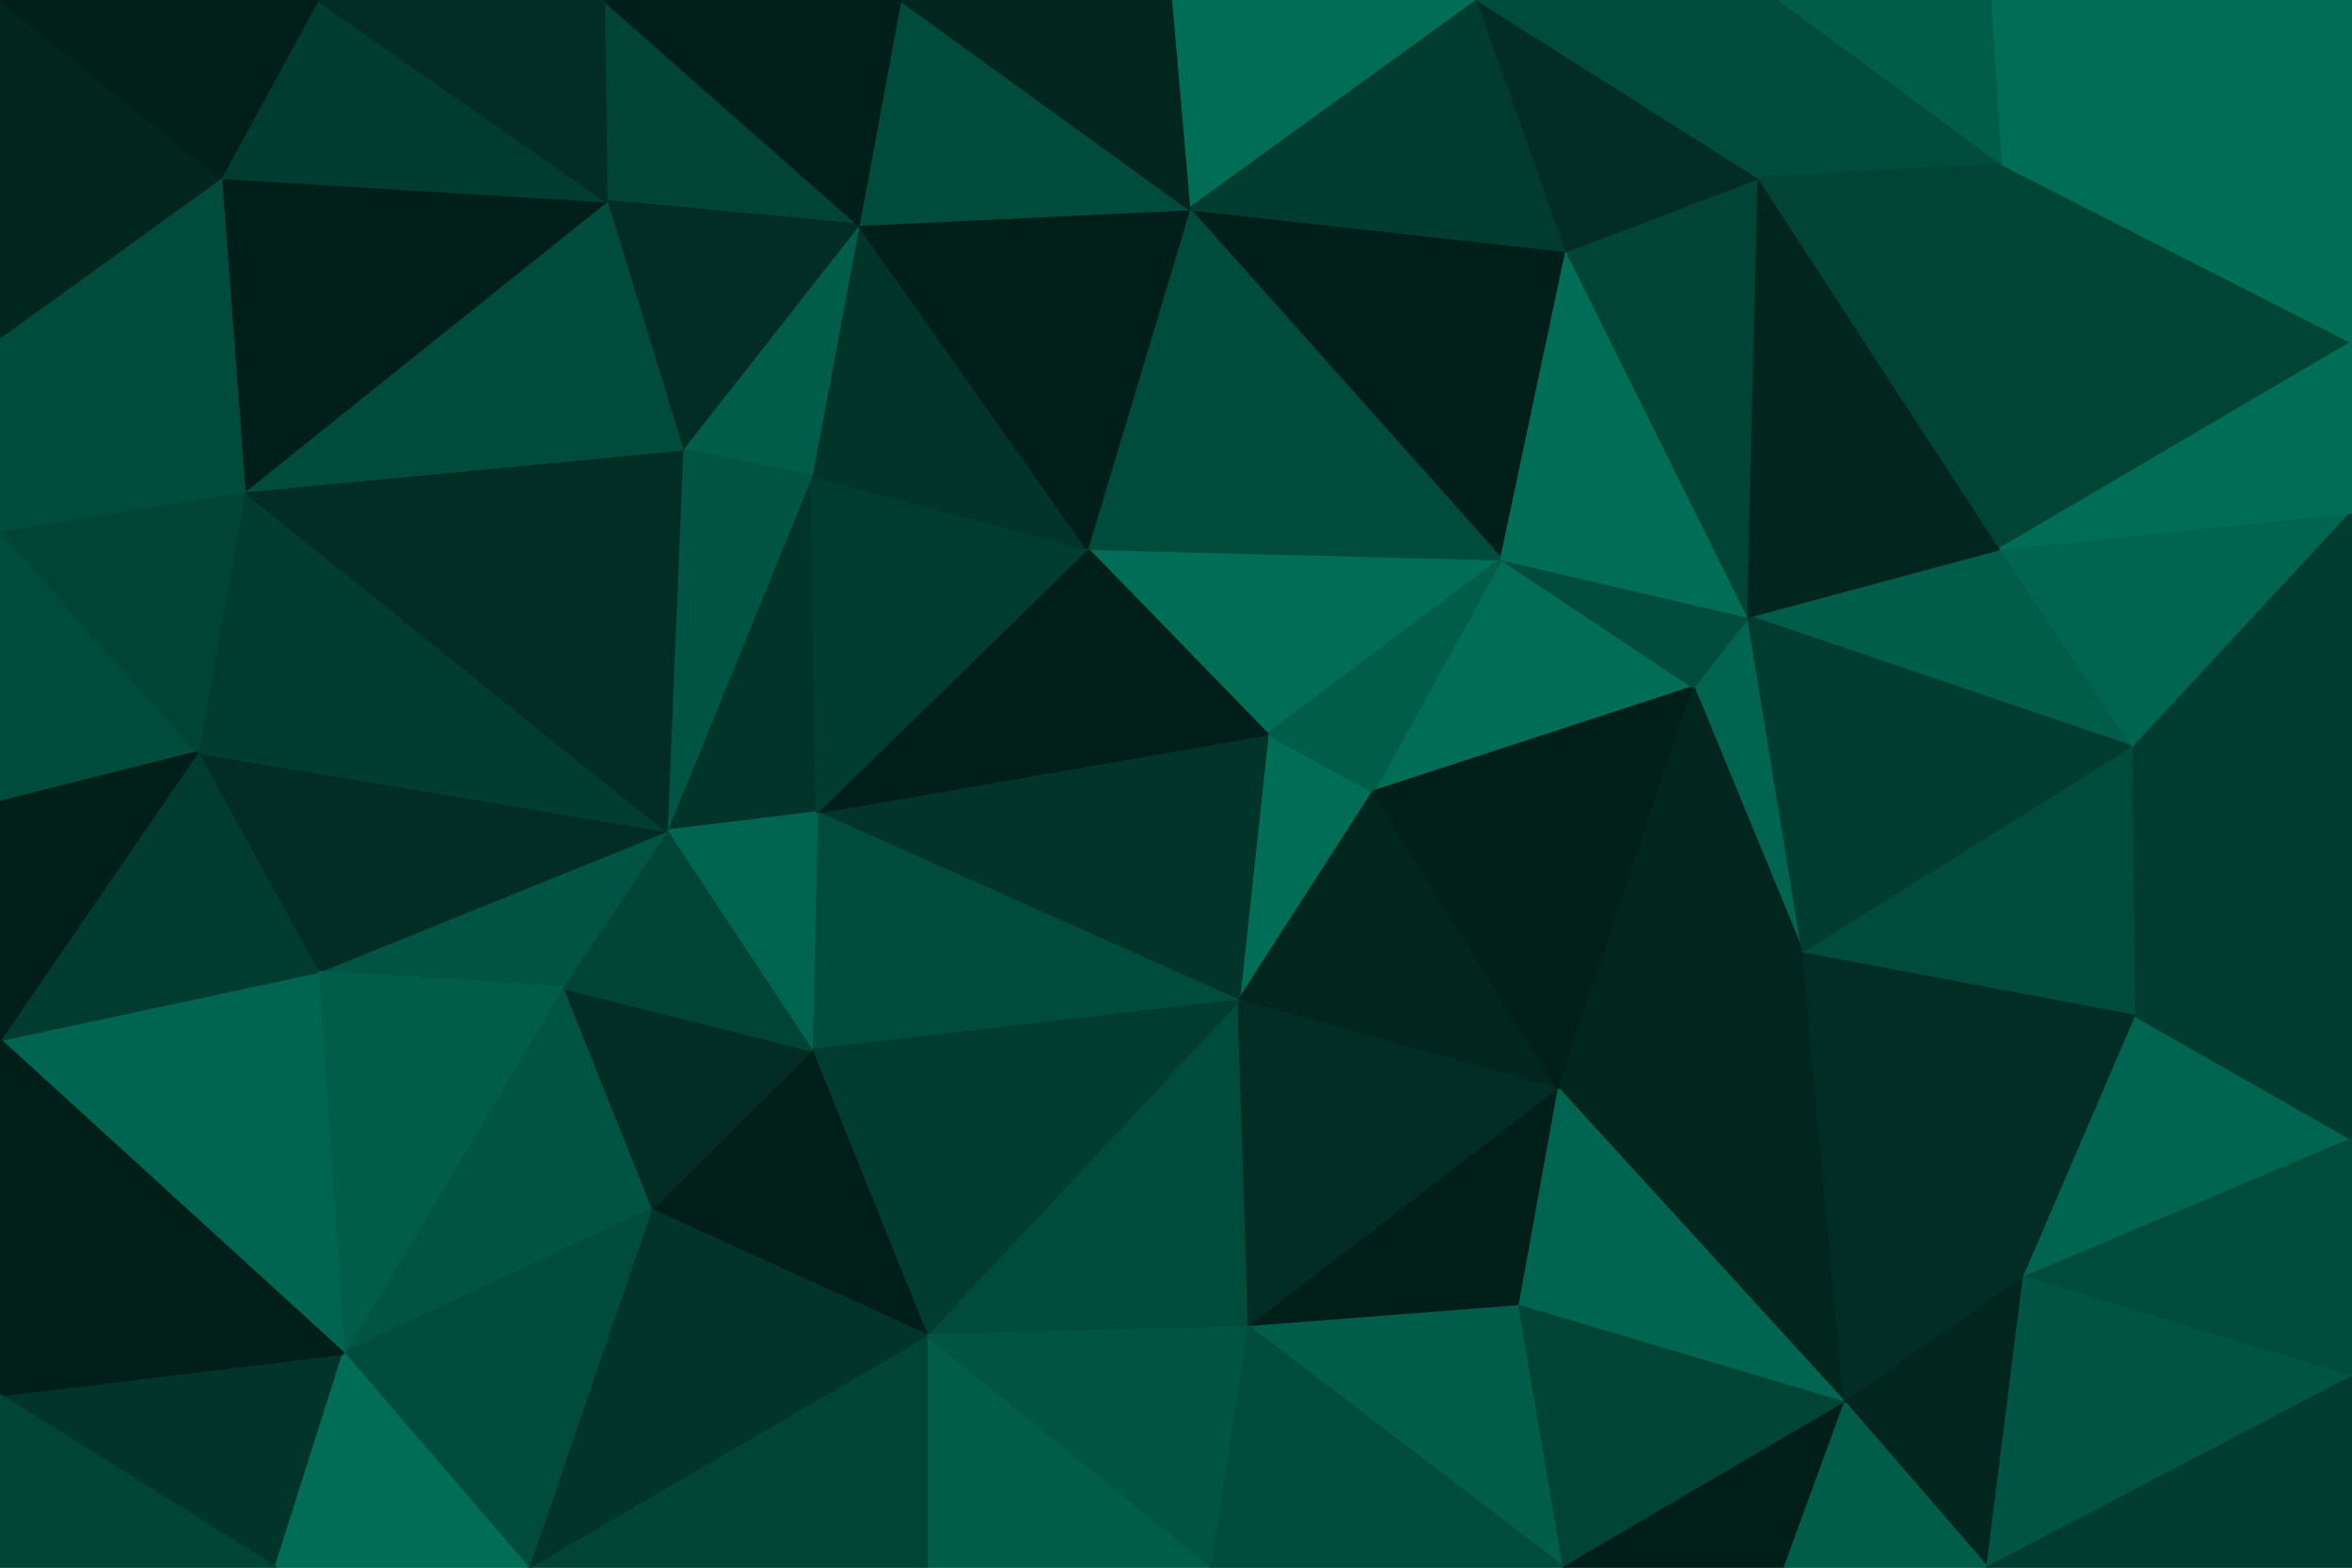 <svg id="visual" viewBox="0 0 900 600" width="900" height="600" xmlns="http://www.w3.org/2000/svg" xmlns:xlink="http://www.w3.org/1999/xlink" version="1.1"><g stroke-width="1" stroke-linejoin="bevel"><path d="M485 281L474 383L525.5 303Z" fill="#006e56" stroke="#006e56"></path><path d="M574.5 214L416 210L485 281Z" fill="#006e56" stroke="#006e56"></path><path d="M485 281L312.5 311L474 383Z" fill="#01352a" stroke="#01352a"></path><path d="M474 383L596.5 417L525.5 303Z" fill="#01261e" stroke="#01261e"></path><path d="M648 263L574.5 214L525.5 303Z" fill="#006e56" stroke="#006e56"></path><path d="M525.5 303L574.5 214L485 281Z" fill="#005d49" stroke="#005d49"></path><path d="M416 210L312.5 311L485 281Z" fill="#001f18" stroke="#001f18"></path><path d="M354.5 511L478 508L474 383Z" fill="#004c3c" stroke="#004c3c"></path><path d="M474 383L478 508L596.5 417Z" fill="#012d24" stroke="#012d24"></path><path d="M596.5 417L648 263L525.5 303Z" fill="#001f18" stroke="#001f18"></path><path d="M312.5 311L310.5 402L474 383Z" fill="#004c3c" stroke="#004c3c"></path><path d="M478 508L581.5 500L596.5 417Z" fill="#001f18" stroke="#001f18"></path><path d="M690 365L669 236L648 263Z" fill="#006550" stroke="#006550"></path><path d="M690 365L648 263L596.5 417Z" fill="#01261e" stroke="#01261e"></path><path d="M648 263L669 236L574.5 214Z" fill="#004c3c" stroke="#004c3c"></path><path d="M706 537L690 365L596.5 417Z" fill="#01261e" stroke="#01261e"></path><path d="M310.5 402L354.5 511L474 383Z" fill="#013c30" stroke="#013c30"></path><path d="M310.5 182L255 318L312.5 311Z" fill="#01352a" stroke="#01352a"></path><path d="M312.5 311L255 318L310.5 402Z" fill="#006550" stroke="#006550"></path><path d="M310.5 402L249 463L354.5 511Z" fill="#001f18" stroke="#001f18"></path><path d="M416 210L310.5 182L312.5 311Z" fill="#013c30" stroke="#013c30"></path><path d="M328.5 86L310.5 182L416 210Z" fill="#01352a" stroke="#01352a"></path><path d="M599.5 96L455 80L574.5 214Z" fill="#001f18" stroke="#001f18"></path><path d="M574.5 214L455 80L416 210Z" fill="#004c3c" stroke="#004c3c"></path><path d="M669 236L599.5 96L574.5 214Z" fill="#006e56" stroke="#006e56"></path><path d="M215 378L249 463L310.5 402Z" fill="#012d24" stroke="#012d24"></path><path d="M354.5 600L464 600L354.5 511Z" fill="#005d49" stroke="#005d49"></path><path d="M354.5 511L464 600L478 508Z" fill="#005443" stroke="#005443"></path><path d="M478 508L598.5 600L581.5 500Z" fill="#005d49" stroke="#005d49"></path><path d="M255 318L215 378L310.5 402Z" fill="#004436" stroke="#004436"></path><path d="M121.5 372L215 378L255 318Z" fill="#005443" stroke="#005443"></path><path d="M328.5 86L261 172L310.5 182Z" fill="#005d49" stroke="#005d49"></path><path d="M310.5 182L261 172L255 318Z" fill="#005443" stroke="#005443"></path><path d="M455 80L328.5 86L416 210Z" fill="#001f18" stroke="#001f18"></path><path d="M464 600L598.5 600L478 508Z" fill="#004c3c" stroke="#004c3c"></path><path d="M581.5 500L706 537L596.5 417Z" fill="#006550" stroke="#006550"></path><path d="M202 600L354.5 600L354.5 511Z" fill="#004436" stroke="#004436"></path><path d="M598.5 600L706 537L581.5 500Z" fill="#004436" stroke="#004436"></path><path d="M816.5 286L765.5 210L669 236Z" fill="#005d49" stroke="#005d49"></path><path d="M669 236L673 68L599.5 96Z" fill="#004436" stroke="#004436"></path><path d="M816.5 286L669 236L690 365Z" fill="#013c30" stroke="#013c30"></path><path d="M765.5 210L673 68L669 236Z" fill="#01261e" stroke="#01261e"></path><path d="M565.5 0L448 0L455 80Z" fill="#006e56" stroke="#006e56"></path><path d="M455 80L344.5 0L328.5 86Z" fill="#004c3c" stroke="#004c3c"></path><path d="M706 537L774.5 489L690 365Z" fill="#012d24" stroke="#012d24"></path><path d="M598.5 600L683 600L706 537Z" fill="#001f18" stroke="#001f18"></path><path d="M706 537L760.5 600L774.5 489Z" fill="#01261e" stroke="#01261e"></path><path d="M565.5 0L455 80L599.5 96Z" fill="#013c30" stroke="#013c30"></path><path d="M817.5 389L816.5 286L690 365Z" fill="#004c3c" stroke="#004c3c"></path><path d="M766.5 63L681 0L673 68Z" fill="#004c3c" stroke="#004c3c"></path><path d="M774.5 489L817.5 389L690 365Z" fill="#012d24" stroke="#012d24"></path><path d="M673 68L565.5 0L599.5 96Z" fill="#012d24" stroke="#012d24"></path><path d="M231 0L232 77L328.5 86Z" fill="#004436" stroke="#004436"></path><path d="M328.5 86L232 77L261 172Z" fill="#012d24" stroke="#012d24"></path><path d="M75.5 288L121.5 372L255 318Z" fill="#012d24" stroke="#012d24"></path><path d="M448 0L344.5 0L455 80Z" fill="#01261e" stroke="#01261e"></path><path d="M215 378L131.5 518L249 463Z" fill="#005443" stroke="#005443"></path><path d="M249 463L202 600L354.5 511Z" fill="#01352a" stroke="#01352a"></path><path d="M75.5 288L255 318L93.5 188Z" fill="#013c30" stroke="#013c30"></path><path d="M683 600L760.5 600L706 537Z" fill="#005d49" stroke="#005d49"></path><path d="M774.5 489L900 436L817.5 389Z" fill="#006550" stroke="#006550"></path><path d="M766.5 63L673 68L765.5 210Z" fill="#004436" stroke="#004436"></path><path d="M673 68L681 0L565.5 0Z" fill="#004c3c" stroke="#004c3c"></path><path d="M131.5 518L202 600L249 463Z" fill="#004c3c" stroke="#004c3c"></path><path d="M900 131L766.5 63L765.5 210Z" fill="#004436" stroke="#004436"></path><path d="M121.5 372L131.5 518L215 378Z" fill="#005d49" stroke="#005d49"></path><path d="M93.5 188L255 318L261 172Z" fill="#012d24" stroke="#012d24"></path><path d="M121.5 372L0 398L131.5 518Z" fill="#006550" stroke="#006550"></path><path d="M232 77L93.5 188L261 172Z" fill="#004c3c" stroke="#004c3c"></path><path d="M344.5 0L231 0L328.5 86Z" fill="#001f18" stroke="#001f18"></path><path d="M232 77L84.5 68L93.5 188Z" fill="#001f18" stroke="#001f18"></path><path d="M817.5 389L900 290L816.5 286Z" fill="#013c30" stroke="#013c30"></path><path d="M816.5 286L900 196L765.5 210Z" fill="#006550" stroke="#006550"></path><path d="M900 436L900 290L817.5 389Z" fill="#013c30" stroke="#013c30"></path><path d="M900 527L900 436L774.5 489Z" fill="#004c3c" stroke="#004c3c"></path><path d="M766.5 63L762.5 0L681 0Z" fill="#005d49" stroke="#005d49"></path><path d="M900 0L762.5 0L766.5 63Z" fill="#006e56" stroke="#006e56"></path><path d="M900 290L900 196L816.5 286Z" fill="#013c30" stroke="#013c30"></path><path d="M760.5 600L900 527L774.5 489Z" fill="#005443" stroke="#005443"></path><path d="M900 196L900 131L765.5 210Z" fill="#006e56" stroke="#006e56"></path><path d="M0 534L105.5 600L131.5 518Z" fill="#01352a" stroke="#01352a"></path><path d="M131.5 518L105.5 600L202 600Z" fill="#006e56" stroke="#006e56"></path><path d="M0 203L0 307L75.5 288Z" fill="#004c3c" stroke="#004c3c"></path><path d="M121.5 0L84.5 68L232 77Z" fill="#013c30" stroke="#013c30"></path><path d="M0 203L75.5 288L93.5 188Z" fill="#004436" stroke="#004436"></path><path d="M75.5 288L0 398L121.5 372Z" fill="#013c30" stroke="#013c30"></path><path d="M0 307L0 398L75.5 288Z" fill="#001f18" stroke="#001f18"></path><path d="M231 0L121.5 0L232 77Z" fill="#012d24" stroke="#012d24"></path><path d="M760.5 600L900 600L900 527Z" fill="#013c30" stroke="#013c30"></path><path d="M0 129L93.5 188L84.5 68Z" fill="#004c3c" stroke="#004c3c"></path><path d="M0 129L0 203L93.5 188Z" fill="#004c3c" stroke="#004c3c"></path><path d="M0 398L0 534L131.5 518Z" fill="#001f18" stroke="#001f18"></path><path d="M0 0L0 129L84.5 68Z" fill="#01261e" stroke="#01261e"></path><path d="M900 131L900 0L766.5 63Z" fill="#006e56" stroke="#006e56"></path><path d="M0 534L0 600L105.5 600Z" fill="#004436" stroke="#004436"></path><path d="M121.5 0L0 0L84.5 68Z" fill="#001f18" stroke="#001f18"></path></g></svg>